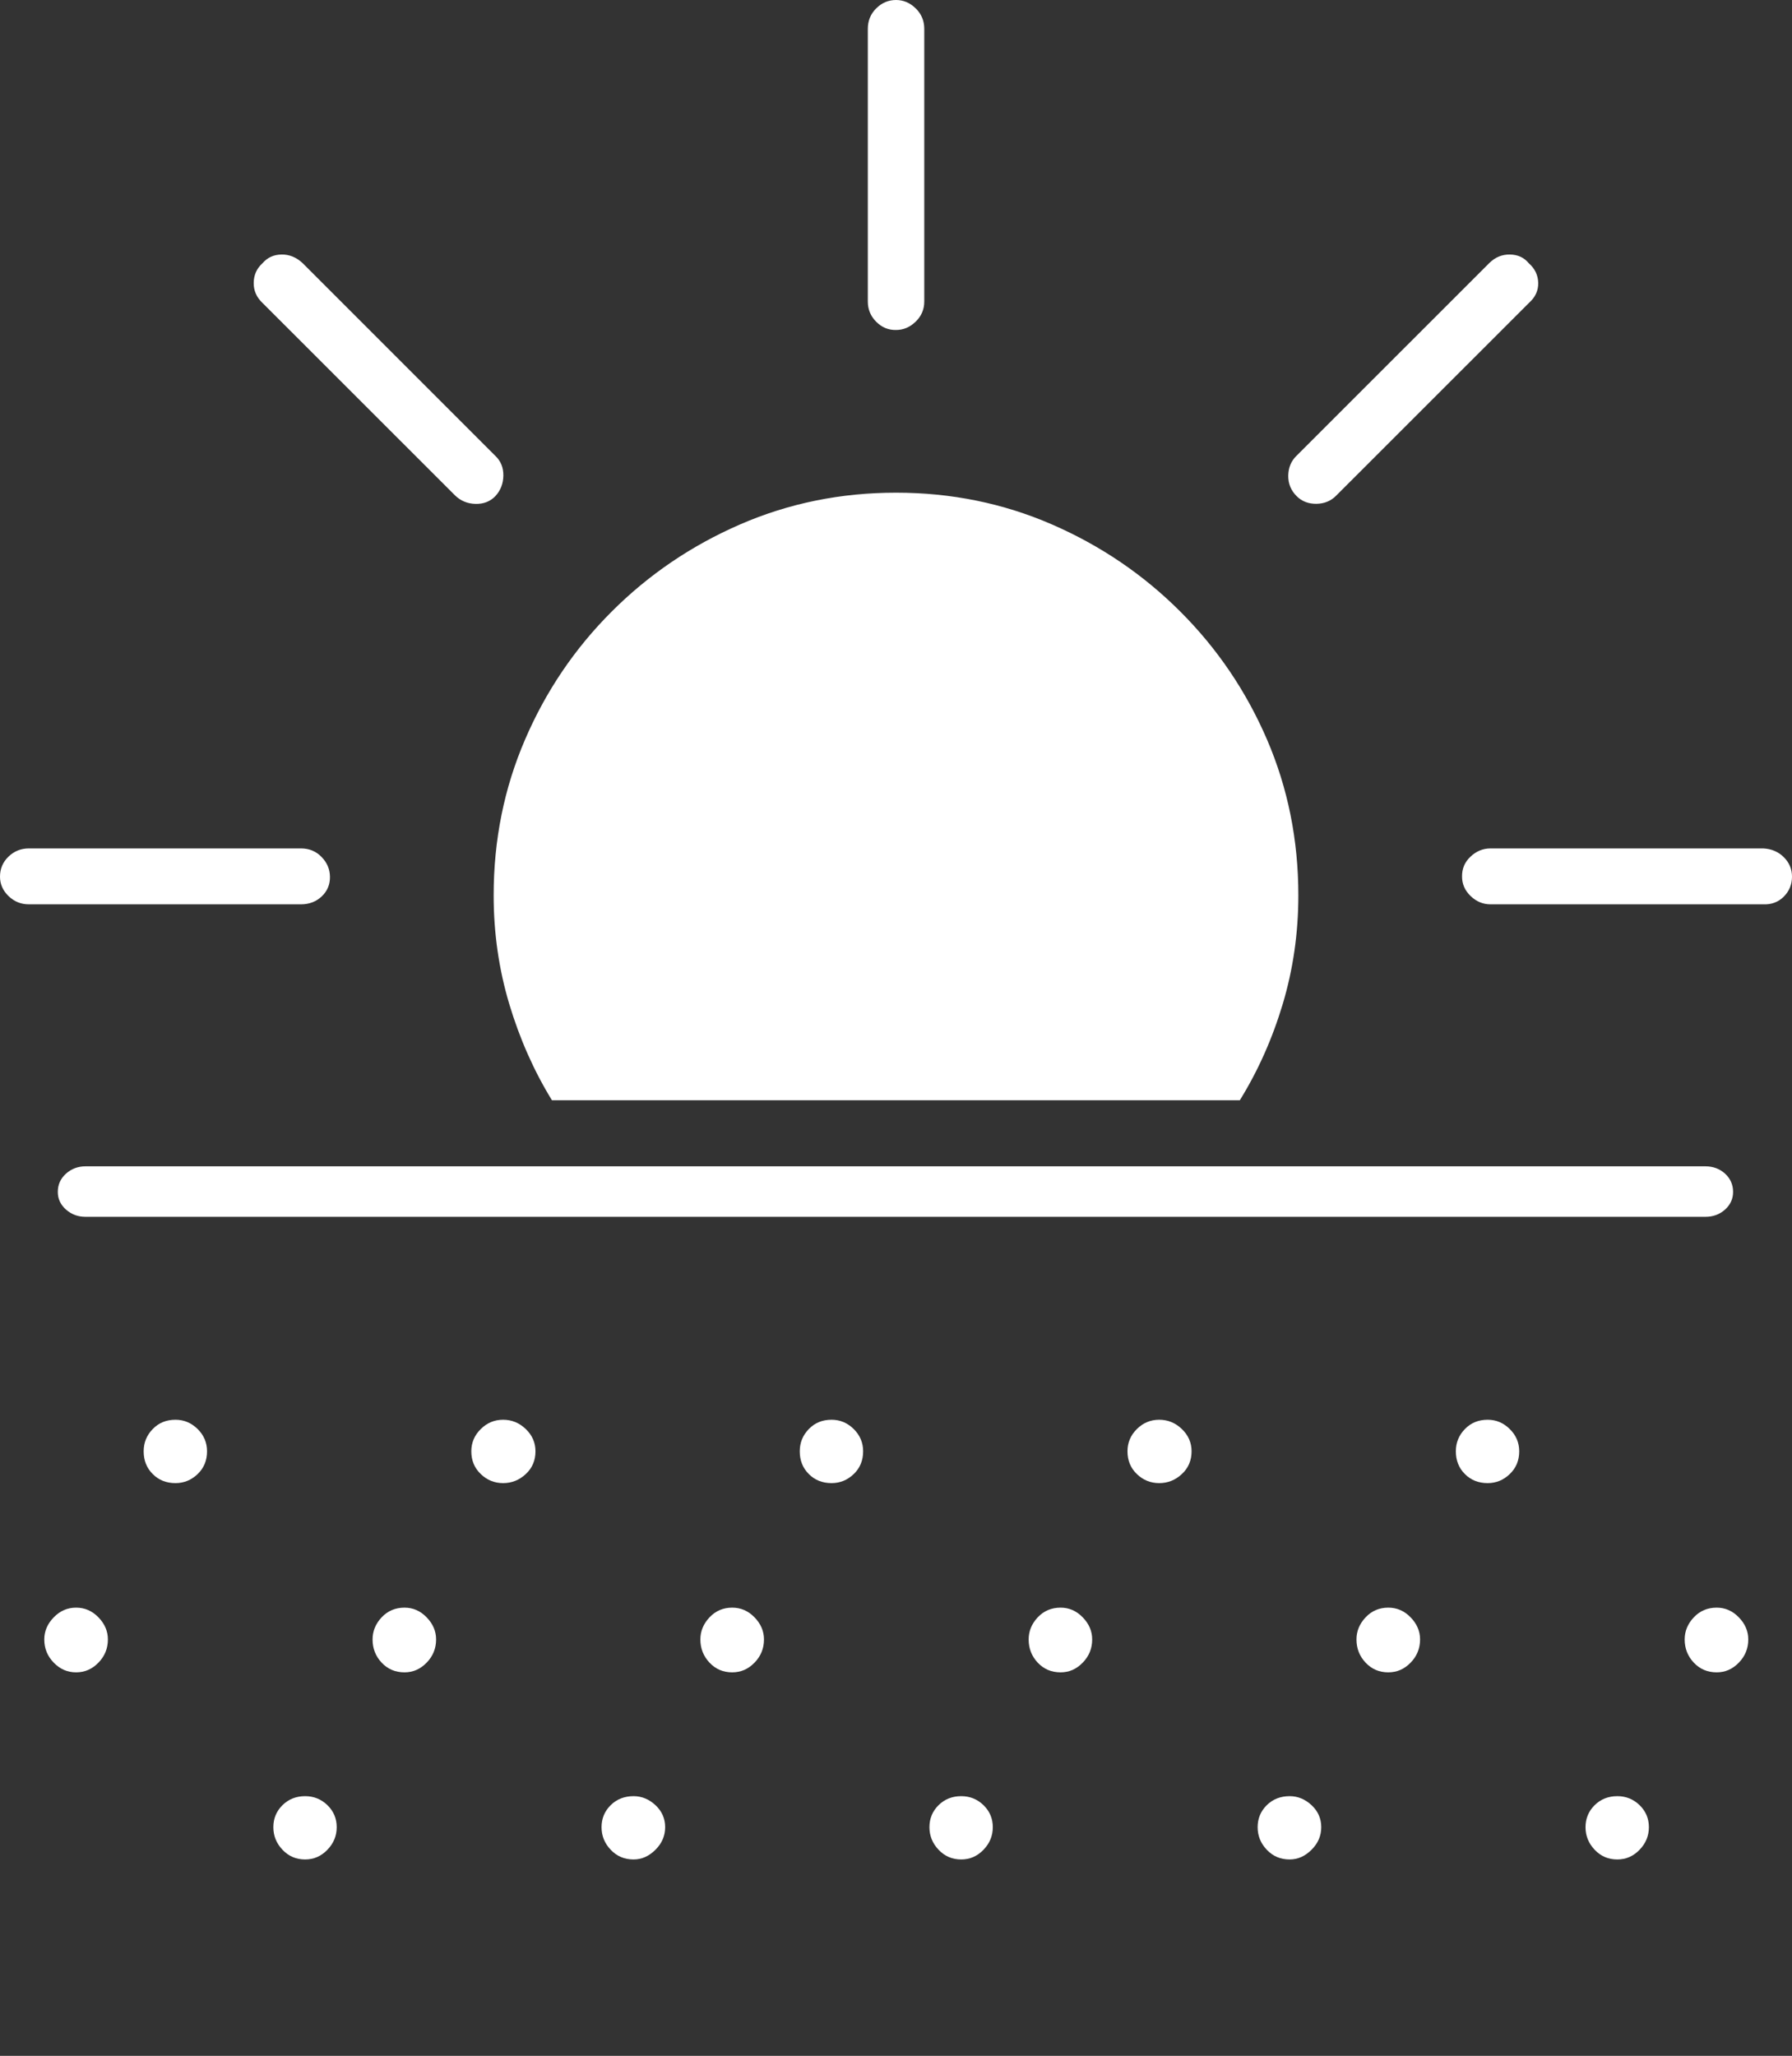 <?xml version="1.0" encoding="UTF-8"?>
<!--Generator: Apple Native CoreSVG 175-->
<!DOCTYPE svg
PUBLIC "-//W3C//DTD SVG 1.1//EN"
       "http://www.w3.org/Graphics/SVG/1.1/DTD/svg11.dtd">
<svg version="1.1" xmlns="http://www.w3.org/2000/svg" xmlns:xlink="http://www.w3.org/1999/xlink" width="22.539" height="25.855">
 <rect width="100%" height="100%" fill="#333333" stroke="none"/>
 <g>
  <rect height="25.855" opacity="0" width="22.539" x="0" y="0"/>
  <path d="M16.33 11.26Q16.33 10.218 15.937 9.303Q15.543 8.388 14.845 7.691Q14.148 6.994 13.23 6.595Q12.311 6.196 11.27 6.196Q10.228 6.196 9.309 6.595Q8.391 6.994 7.694 7.691Q6.996 8.388 6.603 9.303Q6.209 10.218 6.209 11.26Q6.209 11.97 6.405 12.626Q6.602 13.283 6.942 13.837L15.594 13.837Q15.937 13.283 16.134 12.626Q16.33 11.97 16.33 11.26ZM0.363 11.373L3.785 11.373Q3.941 11.373 4.047 11.273Q4.153 11.172 4.15 11.025Q4.148 10.883 4.044 10.777Q3.941 10.67 3.785 10.67L0.363 10.67Q0.214 10.67 0.107 10.773Q0 10.876 0 11.025Q0 11.165 0.107 11.269Q0.214 11.373 0.363 11.373ZM6.23 6.24Q6.329 6.133 6.331 5.981Q6.333 5.829 6.228 5.731L3.805 3.308Q3.686 3.198 3.54 3.201Q3.394 3.203 3.301 3.311Q3.193 3.409 3.191 3.556Q3.189 3.703 3.3 3.808L5.724 6.231Q5.829 6.333 5.98 6.337Q6.132 6.341 6.23 6.24ZM11.27 4.15Q11.409 4.15 11.517 4.045Q11.625 3.941 11.625 3.792L11.625 0.363Q11.625 0.21 11.517 0.105Q11.409 0 11.27 0Q11.127 0 11.021 0.105Q10.915 0.21 10.915 0.363L10.915 3.792Q10.915 3.941 11.021 4.047Q11.127 4.153 11.27 4.15ZM16.309 6.24Q16.407 6.338 16.559 6.336Q16.71 6.333 16.808 6.231L19.232 3.808Q19.35 3.703 19.347 3.557Q19.343 3.411 19.229 3.311Q19.14 3.203 18.992 3.201Q18.843 3.198 18.732 3.308L16.308 5.731Q16.206 5.829 16.203 5.981Q16.201 6.133 16.309 6.24ZM18.747 11.373L22.176 11.373Q22.332 11.38 22.436 11.276Q22.539 11.172 22.539 11.025Q22.539 10.883 22.436 10.78Q22.332 10.677 22.176 10.67L18.747 10.67Q18.605 10.67 18.496 10.773Q18.386 10.876 18.389 11.025Q18.389 11.165 18.497 11.269Q18.605 11.373 18.747 11.373ZM1.075 15.303L21.45 15.303Q21.595 15.303 21.697 15.212Q21.798 15.12 21.798 14.99Q21.798 14.853 21.697 14.76Q21.595 14.668 21.45 14.668L1.075 14.668Q0.934 14.668 0.83 14.76Q0.727 14.853 0.727 14.99Q0.727 15.12 0.83 15.212Q0.934 15.303 1.075 15.303ZM2.207 18.652Q2.367 18.652 2.486 18.538Q2.604 18.425 2.604 18.252Q2.604 18.089 2.486 17.972Q2.367 17.855 2.207 17.855Q2.034 17.855 1.921 17.972Q1.807 18.089 1.807 18.252Q1.807 18.425 1.921 18.538Q2.034 18.652 2.207 18.652ZM6.328 18.652Q6.491 18.652 6.613 18.538Q6.735 18.425 6.735 18.252Q6.735 18.089 6.613 17.972Q6.491 17.855 6.328 17.855Q6.165 17.855 6.047 17.972Q5.928 18.089 5.928 18.252Q5.928 18.425 6.047 18.538Q6.165 18.652 6.328 18.652ZM10.459 18.652Q10.619 18.652 10.738 18.538Q10.856 18.425 10.856 18.252Q10.856 18.089 10.738 17.972Q10.619 17.855 10.459 17.855Q10.286 17.855 10.173 17.972Q10.059 18.089 10.059 18.252Q10.059 18.425 10.173 18.538Q10.286 18.652 10.459 18.652ZM14.58 18.652Q14.743 18.652 14.865 18.538Q14.987 18.425 14.987 18.252Q14.987 18.089 14.865 17.972Q14.743 17.855 14.58 17.855Q14.417 17.855 14.299 17.972Q14.181 18.089 14.181 18.252Q14.181 18.425 14.299 18.538Q14.417 18.652 14.58 18.652ZM18.711 18.652Q18.871 18.652 18.989 18.538Q19.108 18.425 19.108 18.252Q19.108 18.089 18.989 17.972Q18.871 17.855 18.711 17.855Q18.538 17.855 18.425 17.972Q18.311 18.089 18.311 18.252Q18.311 18.425 18.425 18.538Q18.538 18.652 18.711 18.652ZM0.957 21.032Q1.12 21.032 1.238 20.91Q1.357 20.788 1.357 20.618Q1.357 20.462 1.238 20.34Q1.12 20.218 0.957 20.218Q0.794 20.218 0.676 20.34Q0.557 20.462 0.557 20.618Q0.557 20.788 0.676 20.91Q0.794 21.032 0.957 21.032ZM5.088 21.032Q5.248 21.032 5.366 20.91Q5.485 20.788 5.485 20.618Q5.485 20.462 5.366 20.34Q5.248 20.218 5.088 20.218Q4.915 20.218 4.8 20.34Q4.686 20.462 4.686 20.618Q4.686 20.788 4.8 20.91Q4.915 21.032 5.088 21.032ZM9.209 21.032Q9.372 21.032 9.49 20.91Q9.609 20.788 9.609 20.618Q9.609 20.462 9.49 20.34Q9.372 20.218 9.209 20.218Q9.039 20.218 8.924 20.34Q8.809 20.462 8.809 20.618Q8.809 20.788 8.924 20.91Q9.039 21.032 9.209 21.032ZM13.34 21.032Q13.5 21.032 13.618 20.91Q13.737 20.788 13.737 20.618Q13.737 20.462 13.618 20.34Q13.5 20.218 13.34 20.218Q13.167 20.218 13.052 20.34Q12.938 20.462 12.938 20.618Q12.938 20.788 13.052 20.91Q13.167 21.032 13.34 21.032ZM17.461 21.032Q17.624 21.032 17.742 20.91Q17.861 20.788 17.861 20.618Q17.861 20.462 17.742 20.34Q17.624 20.218 17.461 20.218Q17.291 20.218 17.176 20.34Q17.061 20.462 17.061 20.618Q17.061 20.788 17.176 20.91Q17.291 21.032 17.461 21.032ZM21.592 21.032Q21.752 21.032 21.87 20.91Q21.989 20.788 21.989 20.618Q21.989 20.462 21.87 20.34Q21.752 20.218 21.592 20.218Q21.419 20.218 21.304 20.34Q21.189 20.462 21.189 20.618Q21.189 20.788 21.304 20.91Q21.419 21.032 21.592 21.032ZM3.838 23.385Q4.001 23.385 4.118 23.263Q4.235 23.142 4.235 22.979Q4.235 22.816 4.118 22.702Q4.001 22.589 3.838 22.589Q3.668 22.589 3.553 22.702Q3.438 22.816 3.438 22.979Q3.438 23.142 3.553 23.263Q3.668 23.385 3.838 23.385ZM7.969 23.385Q8.122 23.385 8.244 23.263Q8.366 23.142 8.366 22.979Q8.366 22.816 8.244 22.702Q8.122 22.589 7.969 22.589Q7.796 22.589 7.681 22.702Q7.566 22.816 7.566 22.979Q7.566 23.142 7.681 23.263Q7.796 23.385 7.969 23.385ZM12.09 23.385Q12.253 23.385 12.37 23.263Q12.487 23.142 12.487 22.979Q12.487 22.816 12.37 22.702Q12.253 22.589 12.09 22.589Q11.92 22.589 11.805 22.702Q11.69 22.816 11.69 22.979Q11.69 23.142 11.805 23.263Q11.92 23.385 12.09 23.385ZM16.221 23.385Q16.374 23.385 16.496 23.263Q16.618 23.142 16.618 22.979Q16.618 22.816 16.496 22.702Q16.374 22.589 16.221 22.589Q16.048 22.589 15.933 22.702Q15.818 22.816 15.818 22.979Q15.818 23.142 15.933 23.263Q16.048 23.385 16.221 23.385ZM20.342 23.385Q20.505 23.385 20.622 23.263Q20.739 23.142 20.739 22.979Q20.739 22.816 20.622 22.702Q20.505 22.589 20.342 22.589Q20.172 22.589 20.057 22.702Q19.942 22.816 19.942 22.979Q19.942 23.142 20.057 23.263Q20.172 23.385 20.342 23.385Z" fill="#ffffff"/>
 </g>
</svg>
